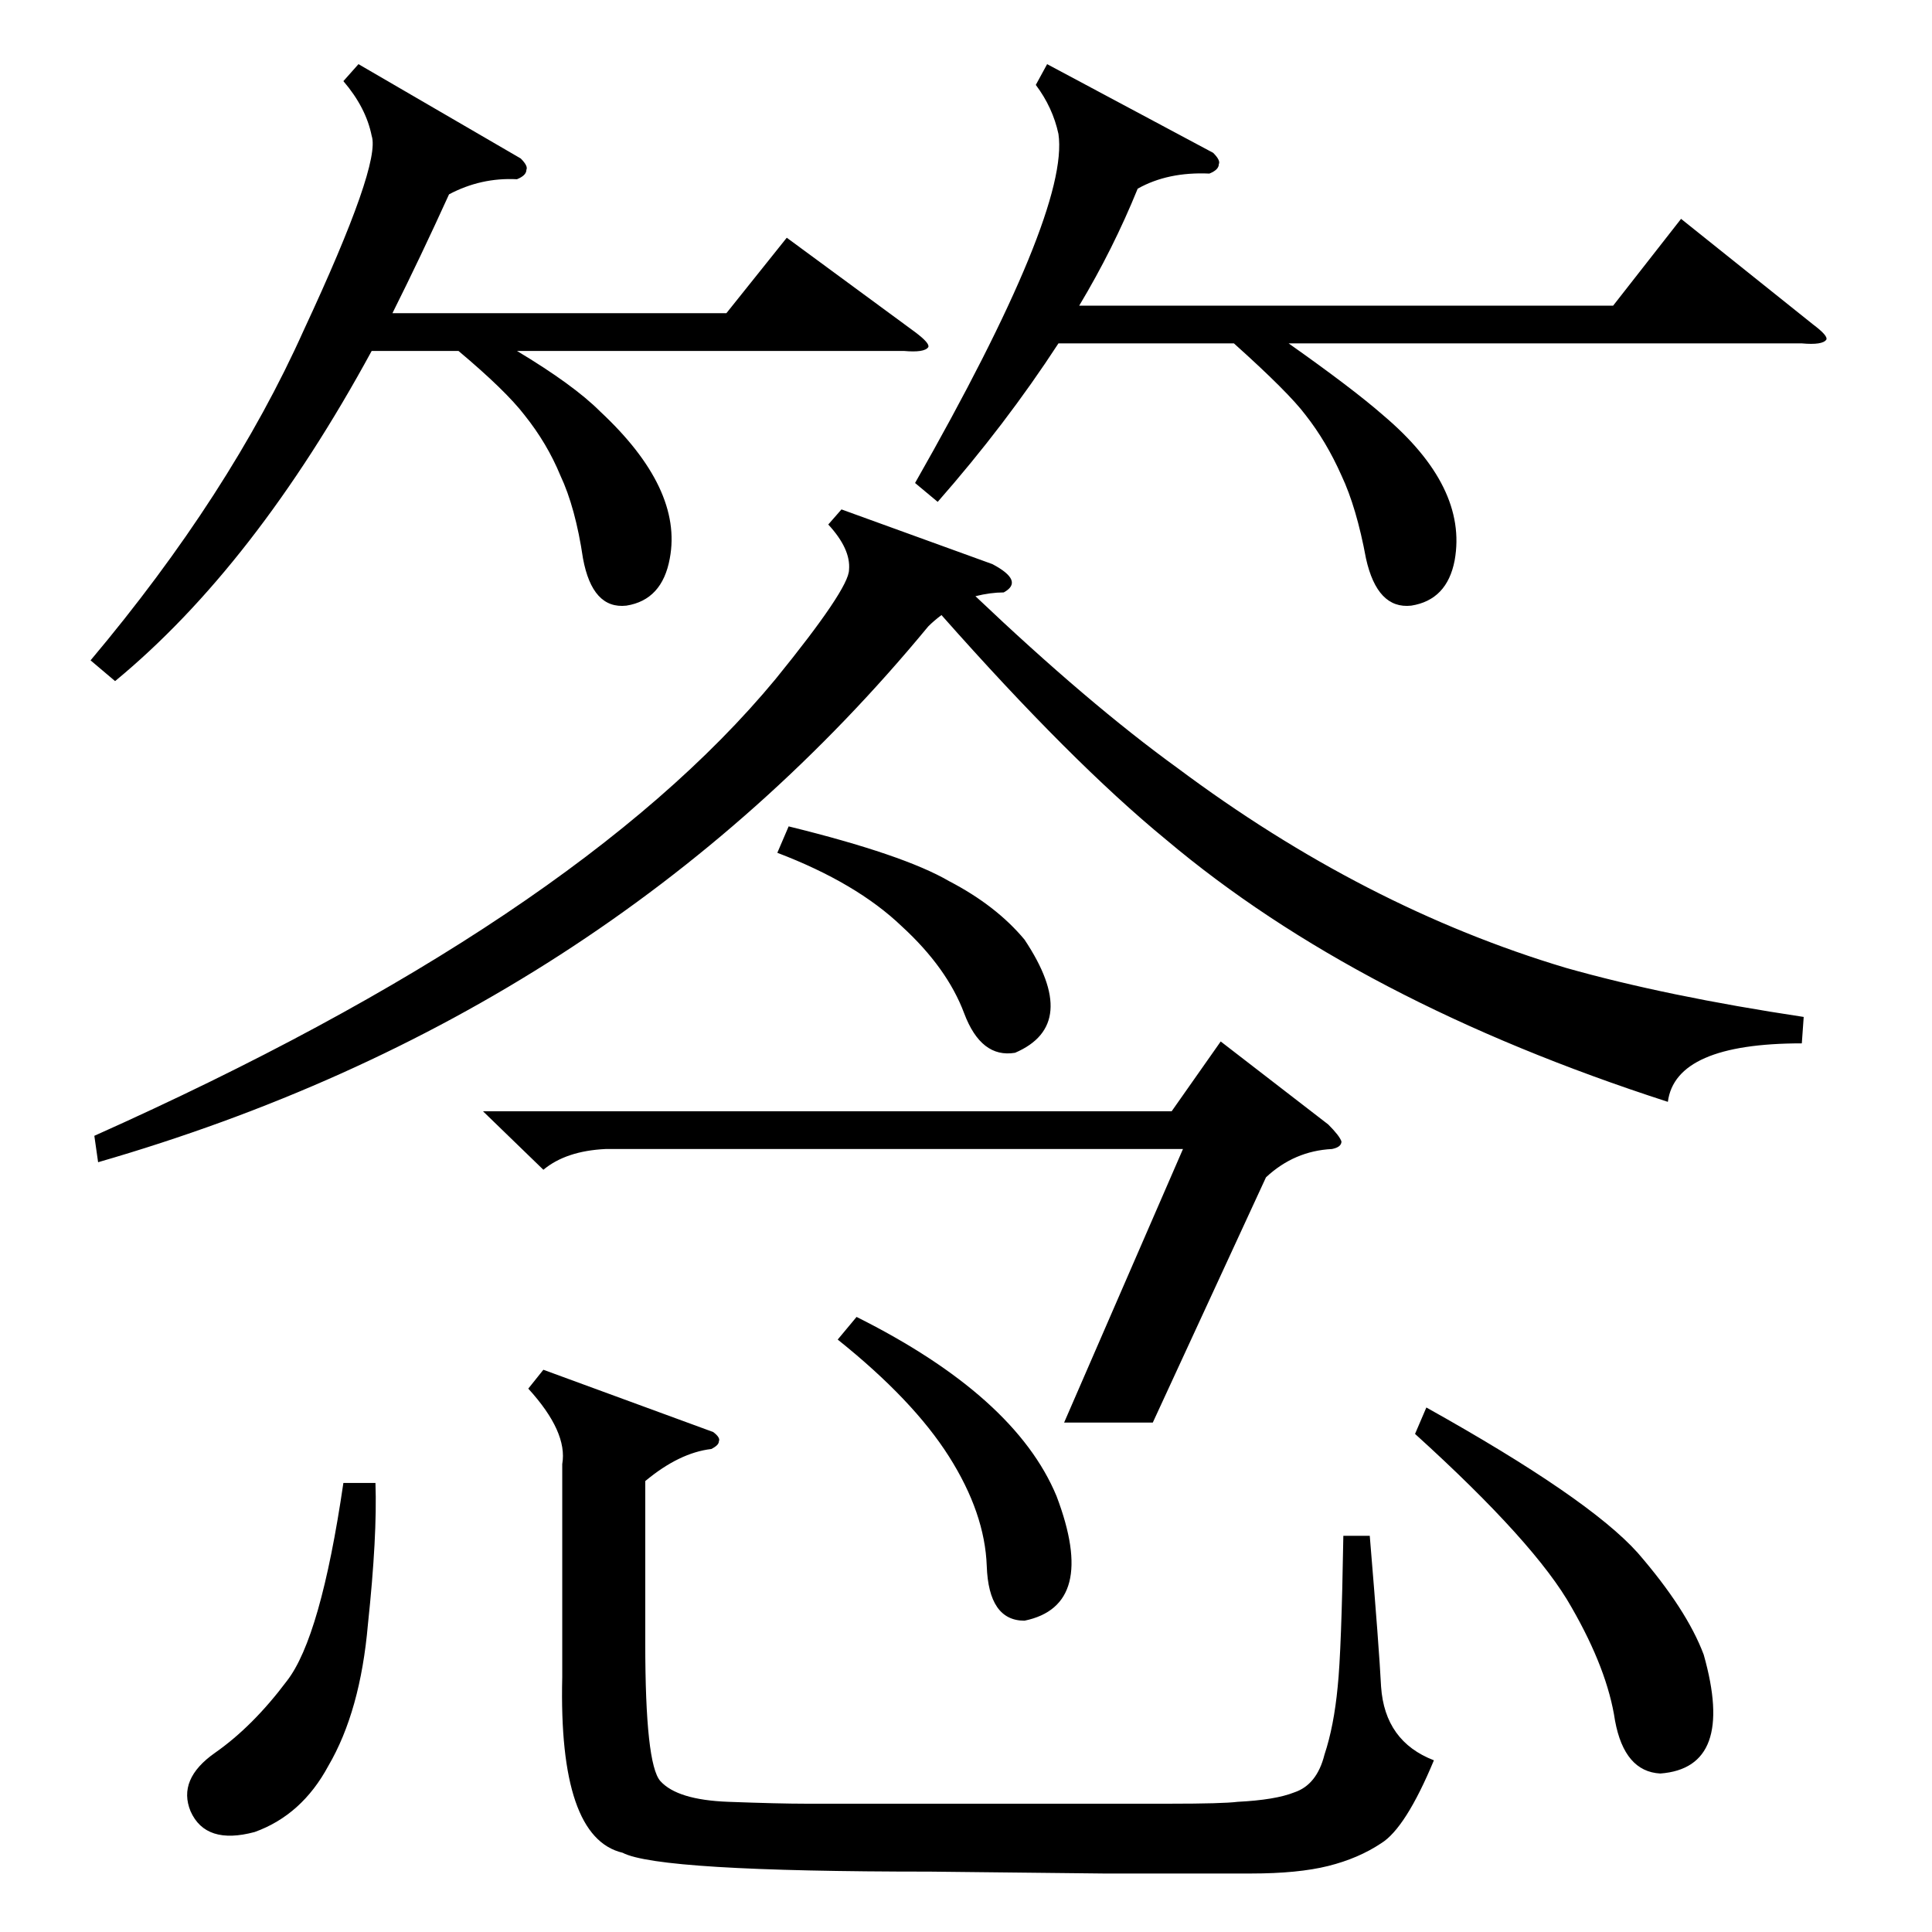 <?xml version="1.0" standalone="no"?>
<!DOCTYPE svg PUBLIC "-//W3C//DTD SVG 1.1//EN" "http://www.w3.org/Graphics/SVG/1.1/DTD/svg11.dtd" >
<svg xmlns="http://www.w3.org/2000/svg" xmlns:xlink="http://www.w3.org/1999/xlink" version="1.1" viewBox="0 -205 1024 1024">
  <g transform="matrix(1 0 0 -1 0 819)">
   <path fill="currentColor"
d="M956 485l-1 -14q-67 0 -71 -31q-164 53 -266 139q-50 41 -119 119q-4 -3 -7 -6q-170 -206 -440 -284l-2 14q255 114 361 242q39 48 39 58q1 11 -11 24l7 8l80 -29q17 -9 6 -15q-7 0 -15 -2q60 -57 107 -91q99 -74 206 -106q53 -15 126 -26zM378 265q4 -3 3 -5q0 -2 -4 -4
q-17 -2 -35 -17v-86q0 -64 8 -73q9 -10 36 -11t41 -1h36h62h95q28 0 36 1q20 1 30 5q12 4 16 20q5 15 7 36q2 19 3 80h14q5 -60 6 -80q2 -29 28 -39q-15 -36 -28 -44q-12 -8 -28 -12t-41 -4h-78t-92 1q-144 0 -163 10q-34 8 -32 93v113q3 17 -18 40l8 10zM190 990l86 -50
q4 -4 3 -6q0 -3 -5 -5q-19 1 -36 -8q-15 -33 -30 -63h177l32 40l68 -50q8 -6 7 -8q-2 -3 -13 -2h-205q30 -18 44 -32q44 -41 37 -78q-4 -22 -23 -25q-18 -2 -23 25q-4 27 -12 44q-7 17 -19 32q-10 13 -35 34h-46q-62 -114 -136 -175l-13 11q74 88 113 175q41 88 36 103
q-3 15 -15 29zM555 990l88 -47q4 -4 3 -6q0 -3 -5 -5q-22 1 -38 -8q-13 -32 -31 -62h283l36 46l70 -56q8 -6 7 -8q-2 -3 -13 -2h-272q34 -24 50 -38q45 -38 38 -77q-4 -21 -23 -24q-18 -2 -24 25q-5 27 -13 44q-8 18 -19 32q-9 12 -38 38h-93q-28 -43 -64 -84l-12 10
q82 144 76 185q-3 14 -12 26zM671 400l-60 -130h-47l63 145h-306q-21 -1 -33 -11l-32 31h365l26 37l57 -44q6 -6 7 -9q0 -3 -5 -4q-20 -1 -35 -15zM750 264l6 14q86 -48 112 -77q26 -30 35 -54q17 -60 -23 -63q-19 1 -24 28q-4 27 -23 60q-19 34 -83 92zM199 238
q1 -28 -4 -75q-4 -46 -21 -75q-14 -26 -39 -35q-26 -7 -34 11q-7 17 13 31t38 38q18 23 30 105h17zM444 314l10 12q84 -42 106 -95q22 -58 -17 -66q-19 0 -20 29q-1 28 -20 58t-59 62zM412 572l6 14q61 -15 85 -29q25 -13 40 -31q30 -45 -5 -60q-18 -3 -27 21t-33 46
q-24 23 -66 39z" />
  </g>

</svg>
